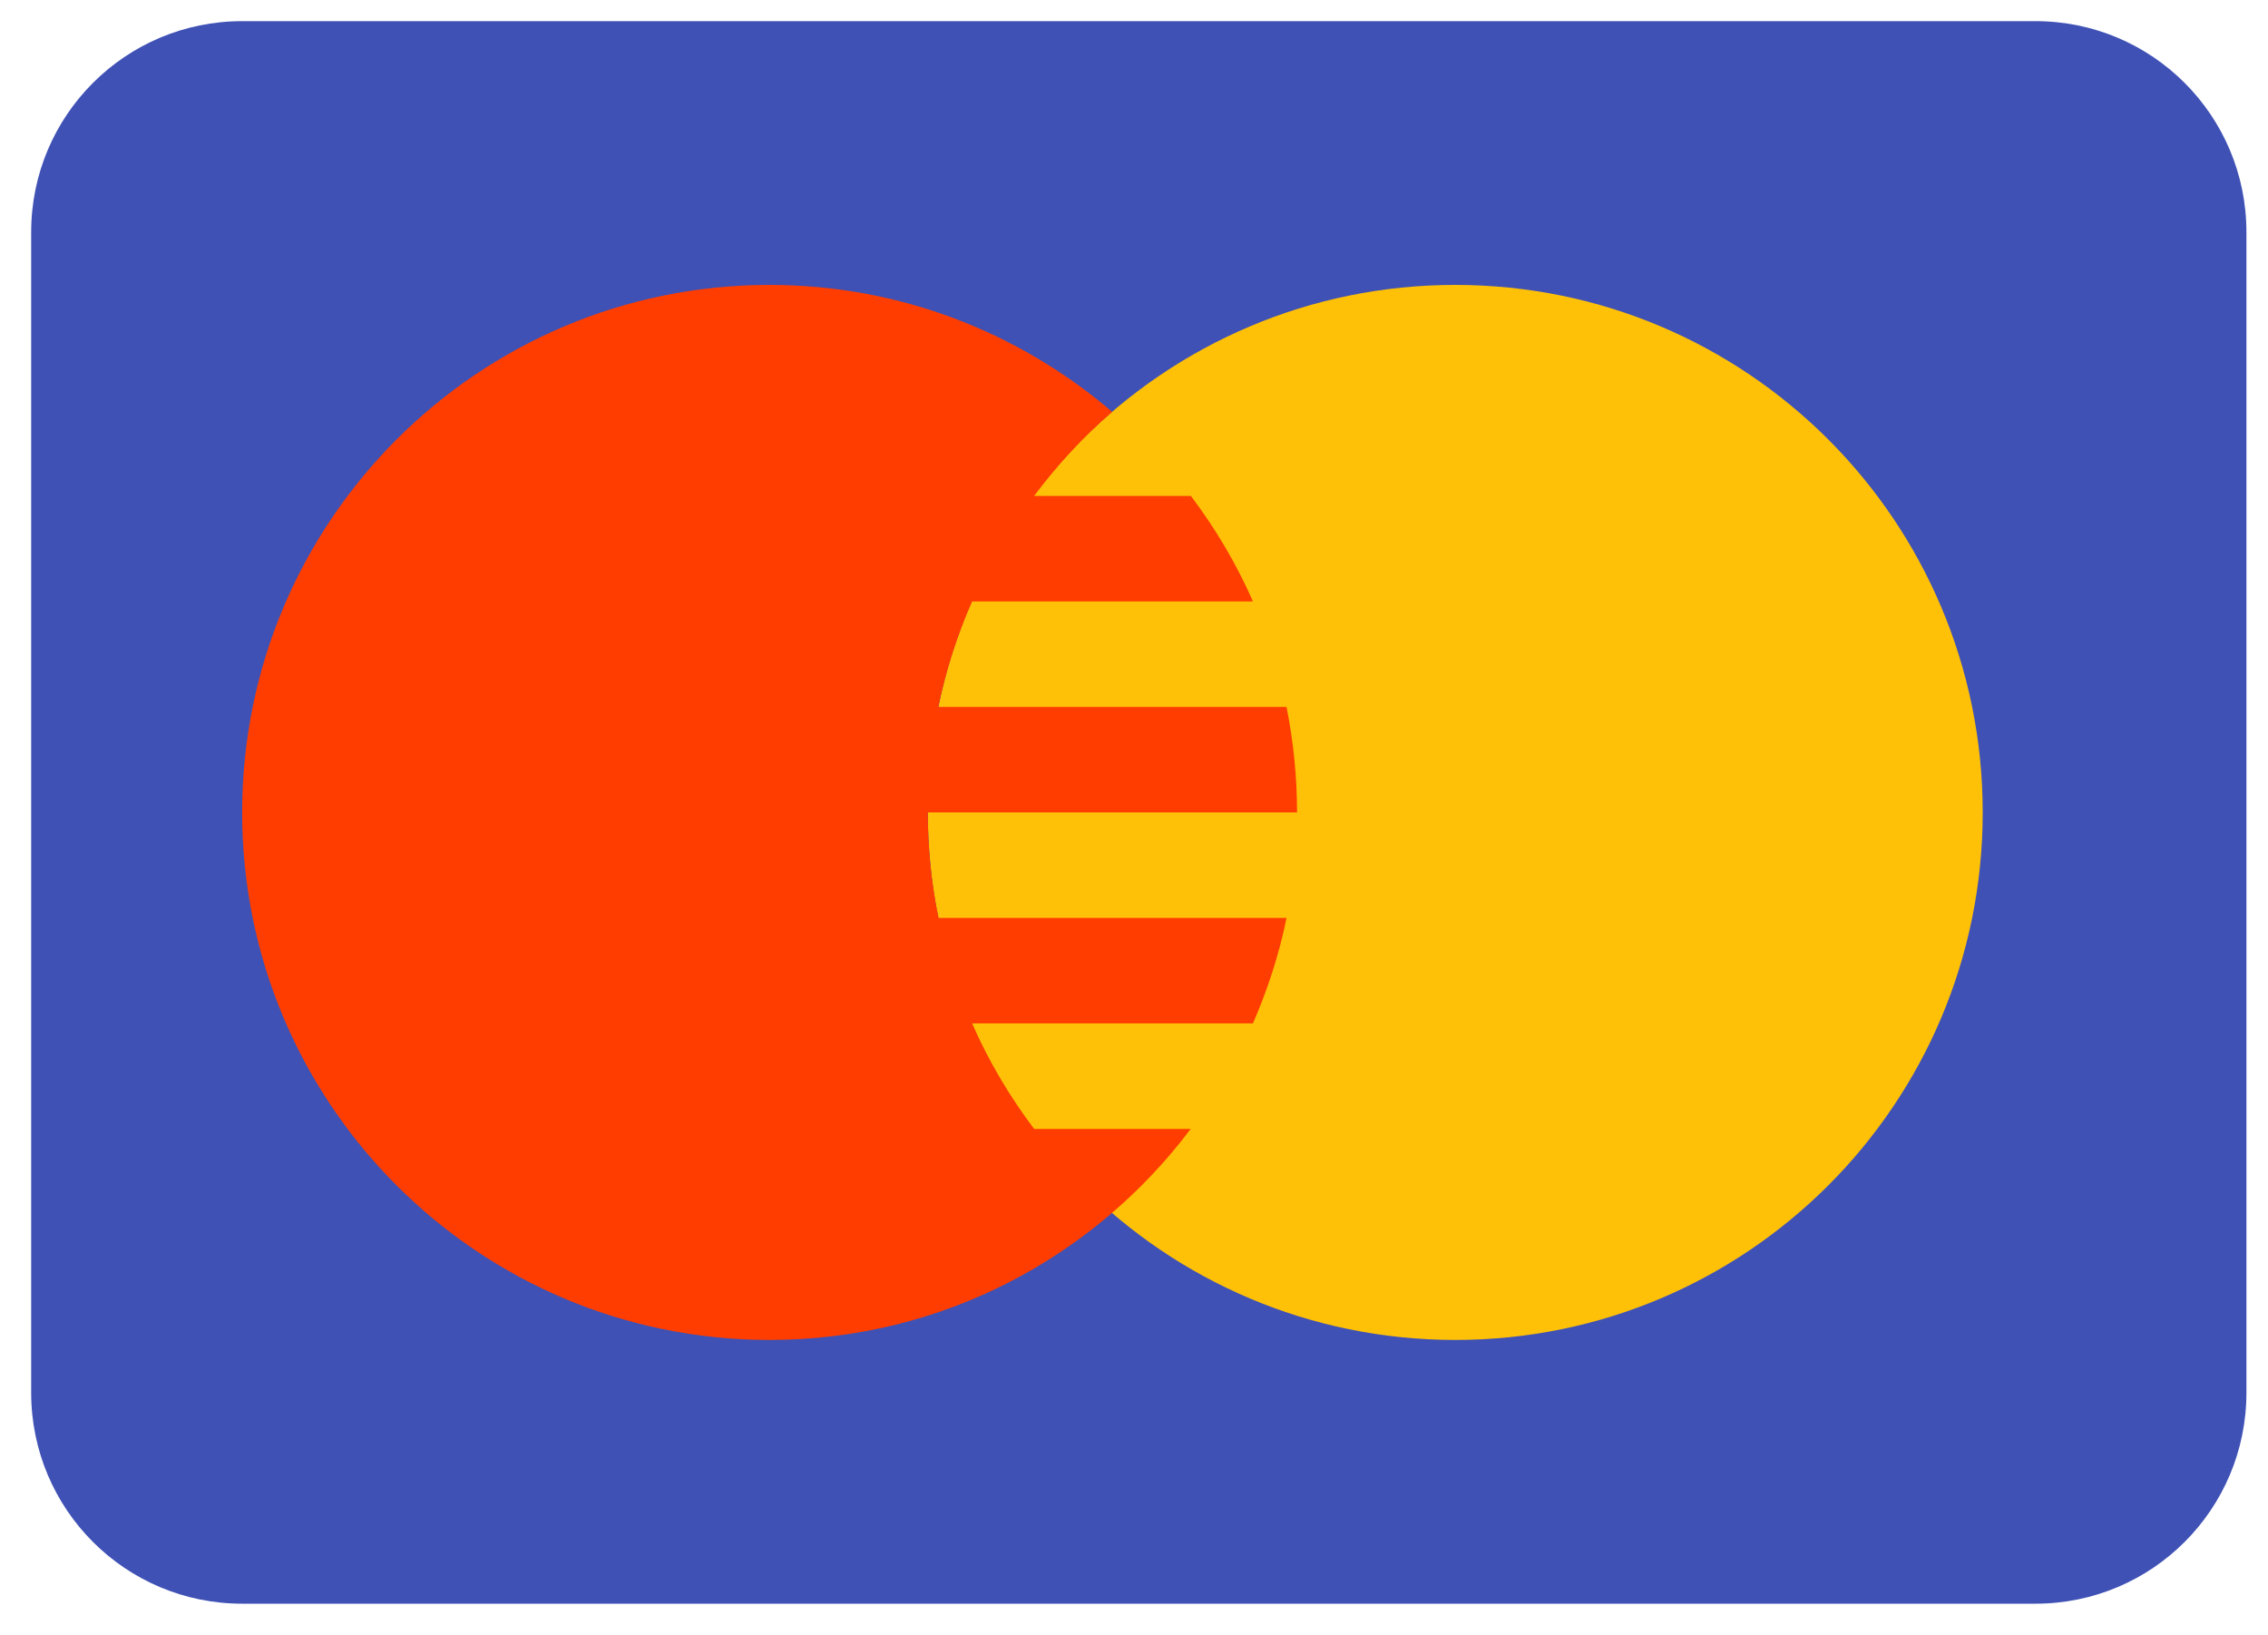 <svg width="43" height="31" viewBox="0 0 43 31" fill="none" xmlns="http://www.w3.org/2000/svg">
<path d="M42.591 26.401C42.591 28.612 40.802 30.401 38.591 30.401H4.591C2.38 30.401 0.591 28.612 0.591 26.401V4.401C0.591 2.19 2.38 0.401 4.591 0.401H38.591C40.802 0.401 42.591 2.19 42.591 4.401V26.401Z" fill="#3F51B5"/>
<path d="M37.591 15.401C37.591 20.925 33.114 25.401 27.591 25.401C22.068 25.401 17.591 20.925 17.591 15.401C17.591 9.878 22.068 5.401 27.591 5.401C33.114 5.401 37.591 9.878 37.591 15.401Z" fill="#FFC107"/>
<path d="M19.607 21.401C19.142 20.784 18.743 20.116 18.431 19.401H23.755C24.032 18.765 24.251 18.097 24.392 17.401H17.794C17.661 16.757 17.591 16.089 17.591 15.401H24.591C24.591 14.714 24.521 14.046 24.392 13.401H17.79C17.935 12.706 18.15 12.038 18.431 11.401H23.755C23.443 10.687 23.044 10.019 22.579 9.401H19.607C20.04 8.823 20.536 8.28 21.087 7.808C19.337 6.312 17.072 5.401 14.591 5.401C9.068 5.401 4.591 9.878 4.591 15.401C4.591 20.925 9.068 25.401 14.591 25.401C17.861 25.401 20.751 23.827 22.575 21.401H19.607Z" fill="#FF3D00"/>
</svg>
